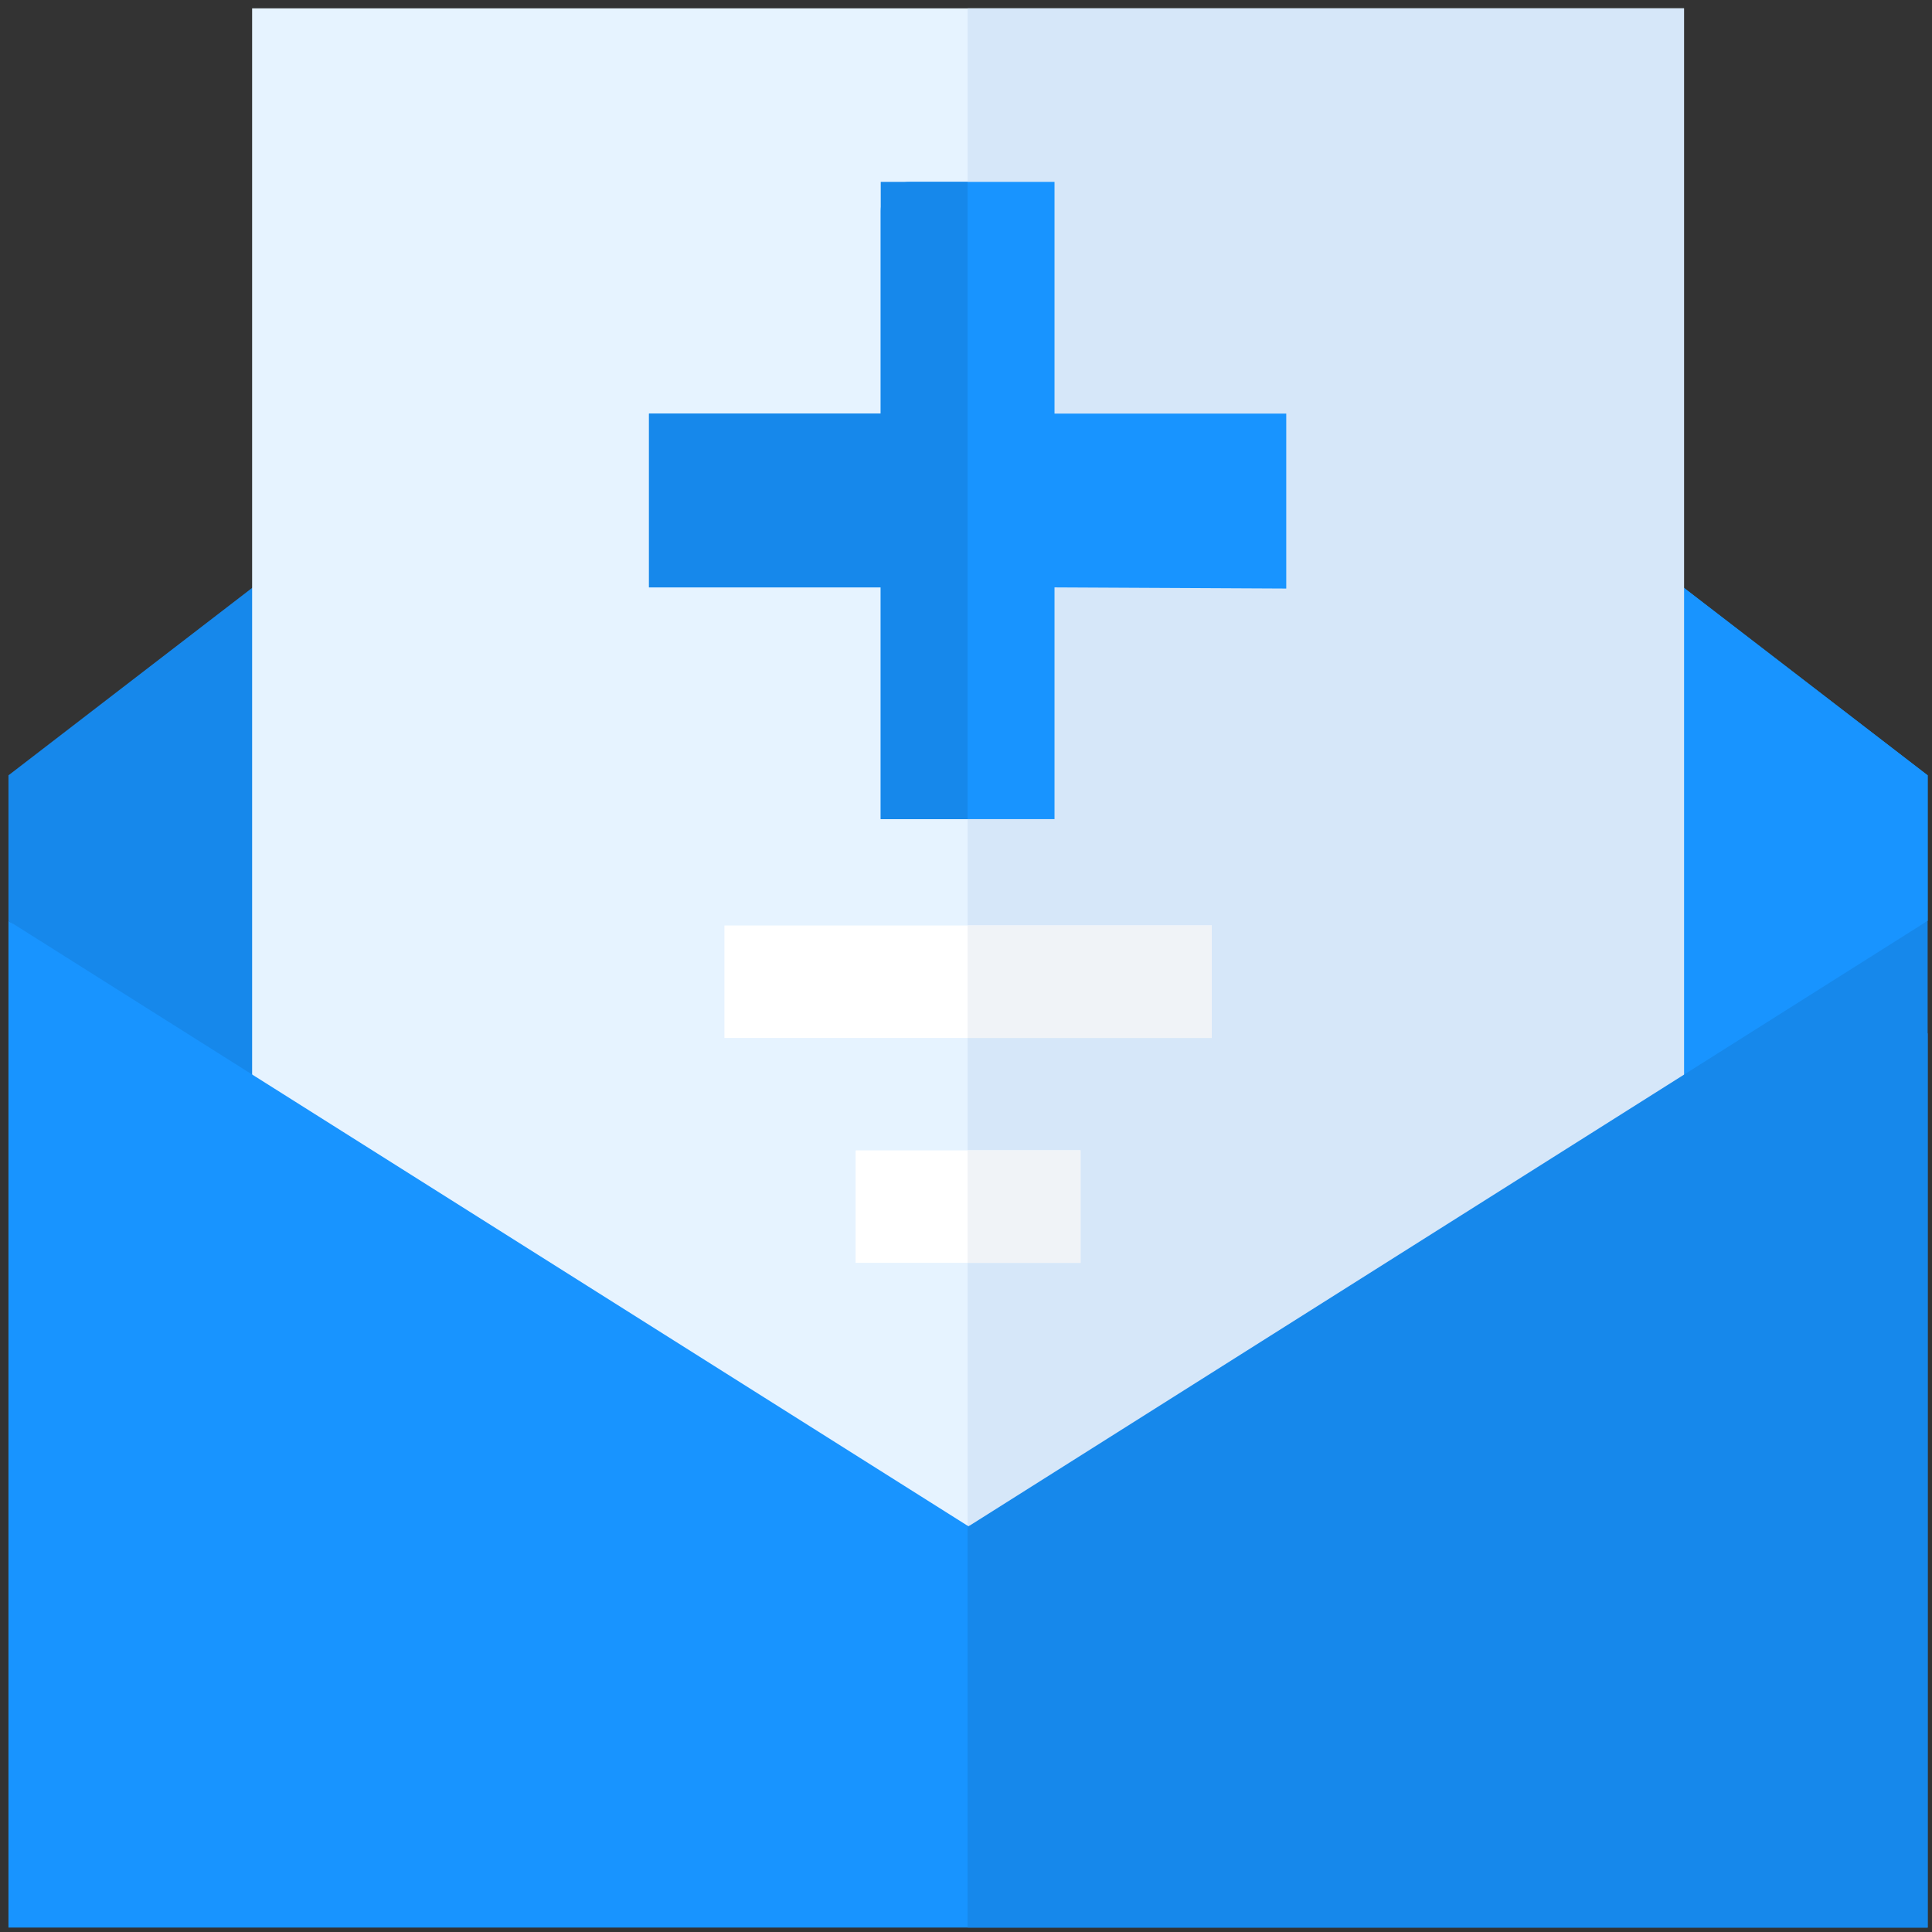 <svg width="151" height="151" viewBox="0 0 151 151" fill="none" xmlns="http://www.w3.org/2000/svg">
<rect x="0" y="0" width="151" height="151" fill="#333333" stroke="none"/>
<g clip-path="url(#clip0_3362:17140)">
<path d="M150.662 60.597V71.97L75.662 128.018L75.63 128.041L0.662 71.97V60.597L21.419 44.63H129.905L150.662 60.597Z" fill="#1688EB"/>
<path d="M150.662 60.597V71.97L75.662 128.018V44.63H129.905L150.662 60.597Z" fill="#1894FF"/>
<path d="M131.619 0.652V93.913L113.065 103.54L75.662 127.388L75.63 127.367L43.925 106.162L19.705 91.376V0.652L131.619 0.652Z" fill="#E6F3FF"/>
<path d="M131.616 0.652V93.913L113.159 104.852L75.659 127.388L75.627 127.367V0.652H131.616Z" fill="#D6E7F9"/>
<path d="M56.619 72.333H94.705V81.122H56.619V72.333Z" fill="white"/>
<path d="M66.873 89.911H84.451V98.7H66.873V89.911Z" fill="white"/>
<path d="M75.627 89.911H84.448V98.7H75.627V89.911Z" fill="#F0F3F7"/>
<path d="M75.627 72.333H94.702V81.122H75.627V72.333Z" fill="#F0F3F7"/>
<path d="M150.662 80.759V150.652H0.662V71.97L75.63 119.252L75.697 119.296L150.662 80.759Z" fill="#1894FF"/>
<path d="M150.659 71.97V150.652H75.627V119.252L75.694 119.296L150.659 71.97Z" fill="#1688EB"/>
<g clip-path="url(#clip1_3362:17140)">
<path d="M100.529 32.326L82.418 32.326V14.215C82.418 12.964 81.405 14.215 80.155 14.215H75.627H71.099C69.849 14.215 68.835 15.228 68.835 16.479V32.326H50.725C49.474 32.326 50.725 33.339 50.725 34.59V43.645C50.725 44.895 49.474 45.909 50.725 45.909H68.835V64.101C68.835 65.351 69.849 64.02 71.099 64.02H75.627H80.155C81.405 64.02 82.418 65.303 82.418 64.053V45.909L100.5 46C101.75 46 100.529 44.895 100.529 43.645V39.117V34.59C100.529 33.339 101.78 32.326 100.529 32.326Z" fill="#1894FF"/>
<path d="M71.1 14.215C69.849 14.215 68.836 12.714 68.836 14.215V32.326H50.725C49.475 32.326 50.725 33.339 50.725 34.59V43.645C50.725 44.895 49.474 45.909 50.724 45.909H68.836L68.836 64C68.836 65.251 69.849 64.02 71.1 64.02H75.627V14.215H71.1Z" fill="#1688EB"/>
</g>
</g>
<defs>
<clipPath id="clip0_3362:17140">
<rect width="150" height="150" fill="white" transform="translate(0.662 0.652)"/>
</clipPath>
<clipPath id="clip1_3362:17140">
<rect width="49.805" height="49.805" fill="white" transform="translate(50.725 14.215)"/>
</clipPath>
</defs>
</svg>
